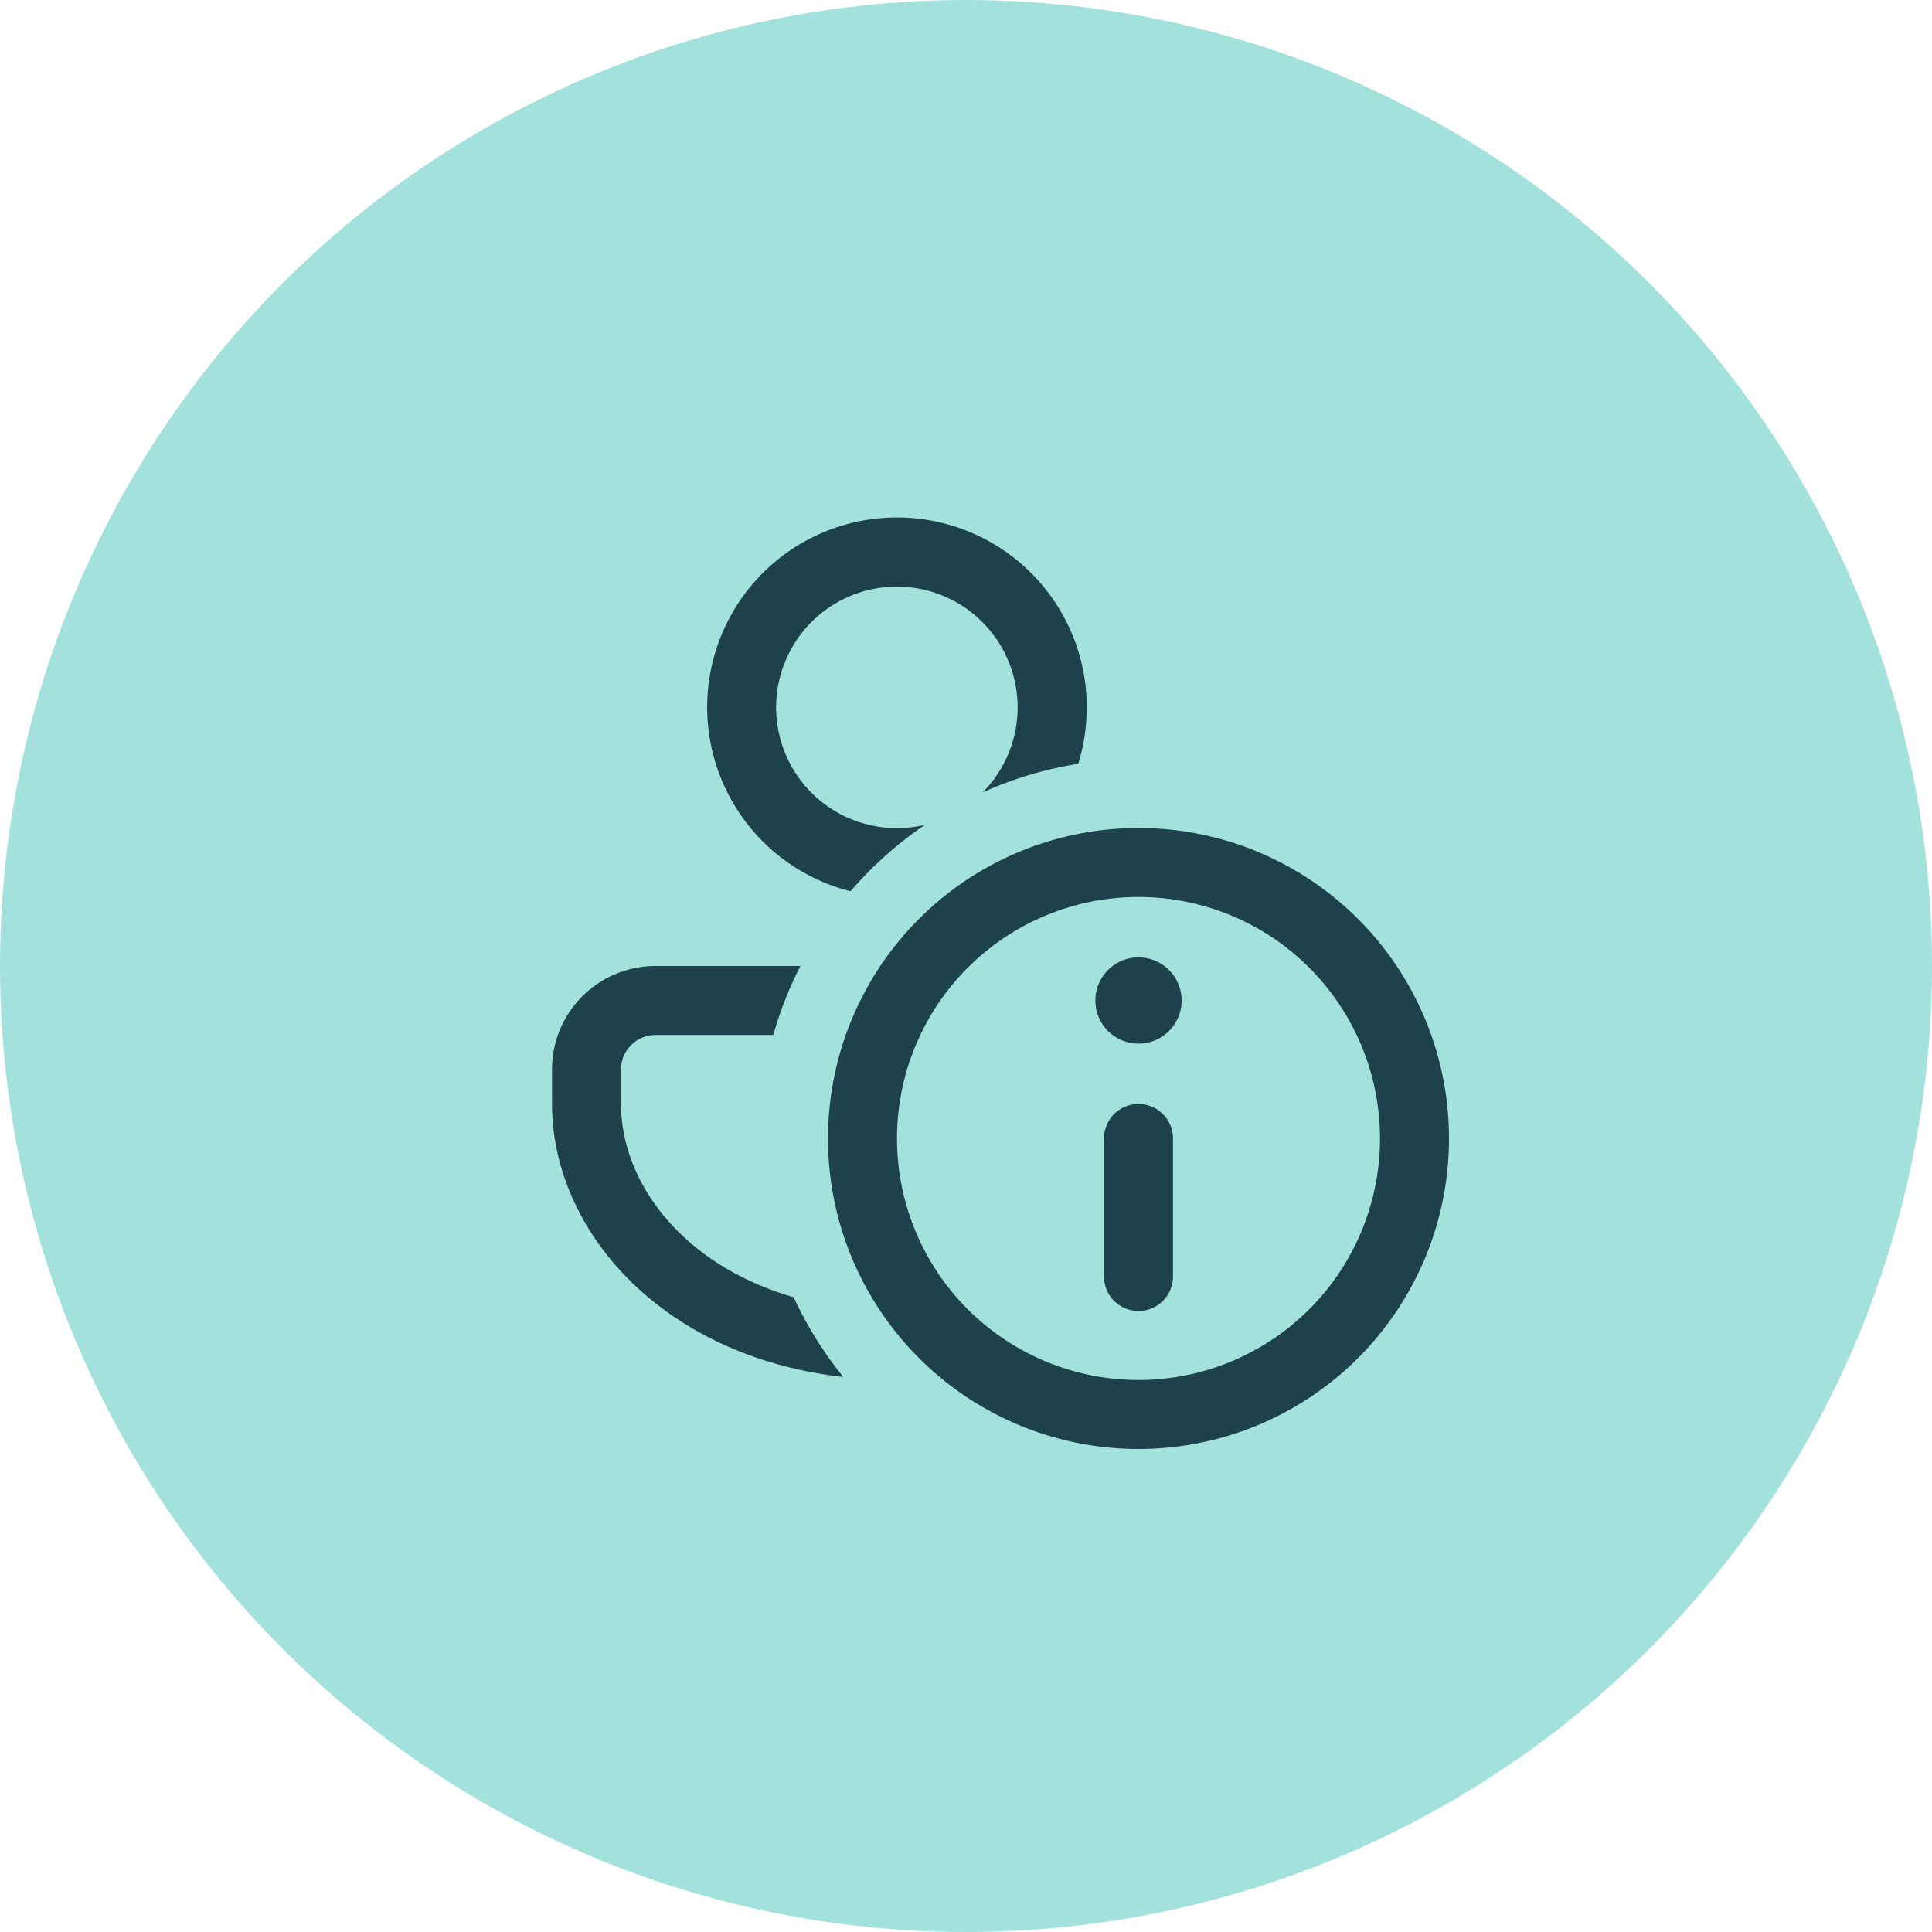 <svg width="56" height="56" fill="none" xmlns="http://www.w3.org/2000/svg"><circle cx="28" cy="28" r="28" fill="#A3E1DC"/><path d="M16 32c0 3.606 3.11 7.306 8.444 7.914a10.995 10.995 0 01-1.44-2.314C19.764 36.666 18 34.256 18 32v-1a1 1 0 011-1h3.414c.198-.698.46-1.366.786-2H19a3 3 0 00-3 3v1zm15.5-11.5a5.5 5.5 0 01-.248 1.64c-.956.152-1.887.43-2.77.828a3.5 3.5 0 10-1.672.94c-.8.545-1.525 1.192-2.156 1.926A5.501 5.501 0 1131.5 20.5zm1.5 7.25a1.25 1.25 0 100 2.5 1.25 1.25 0 000-2.5zM33 38a1 1 0 001-1v-4a1 1 0 00-2 0v4a1 1 0 001 1zm0-14a9 9 0 100 18 9 9 0 000-18zm0 2a7 7 0 110 14 7 7 0 010-14z" fill="#1D424B"/></svg>